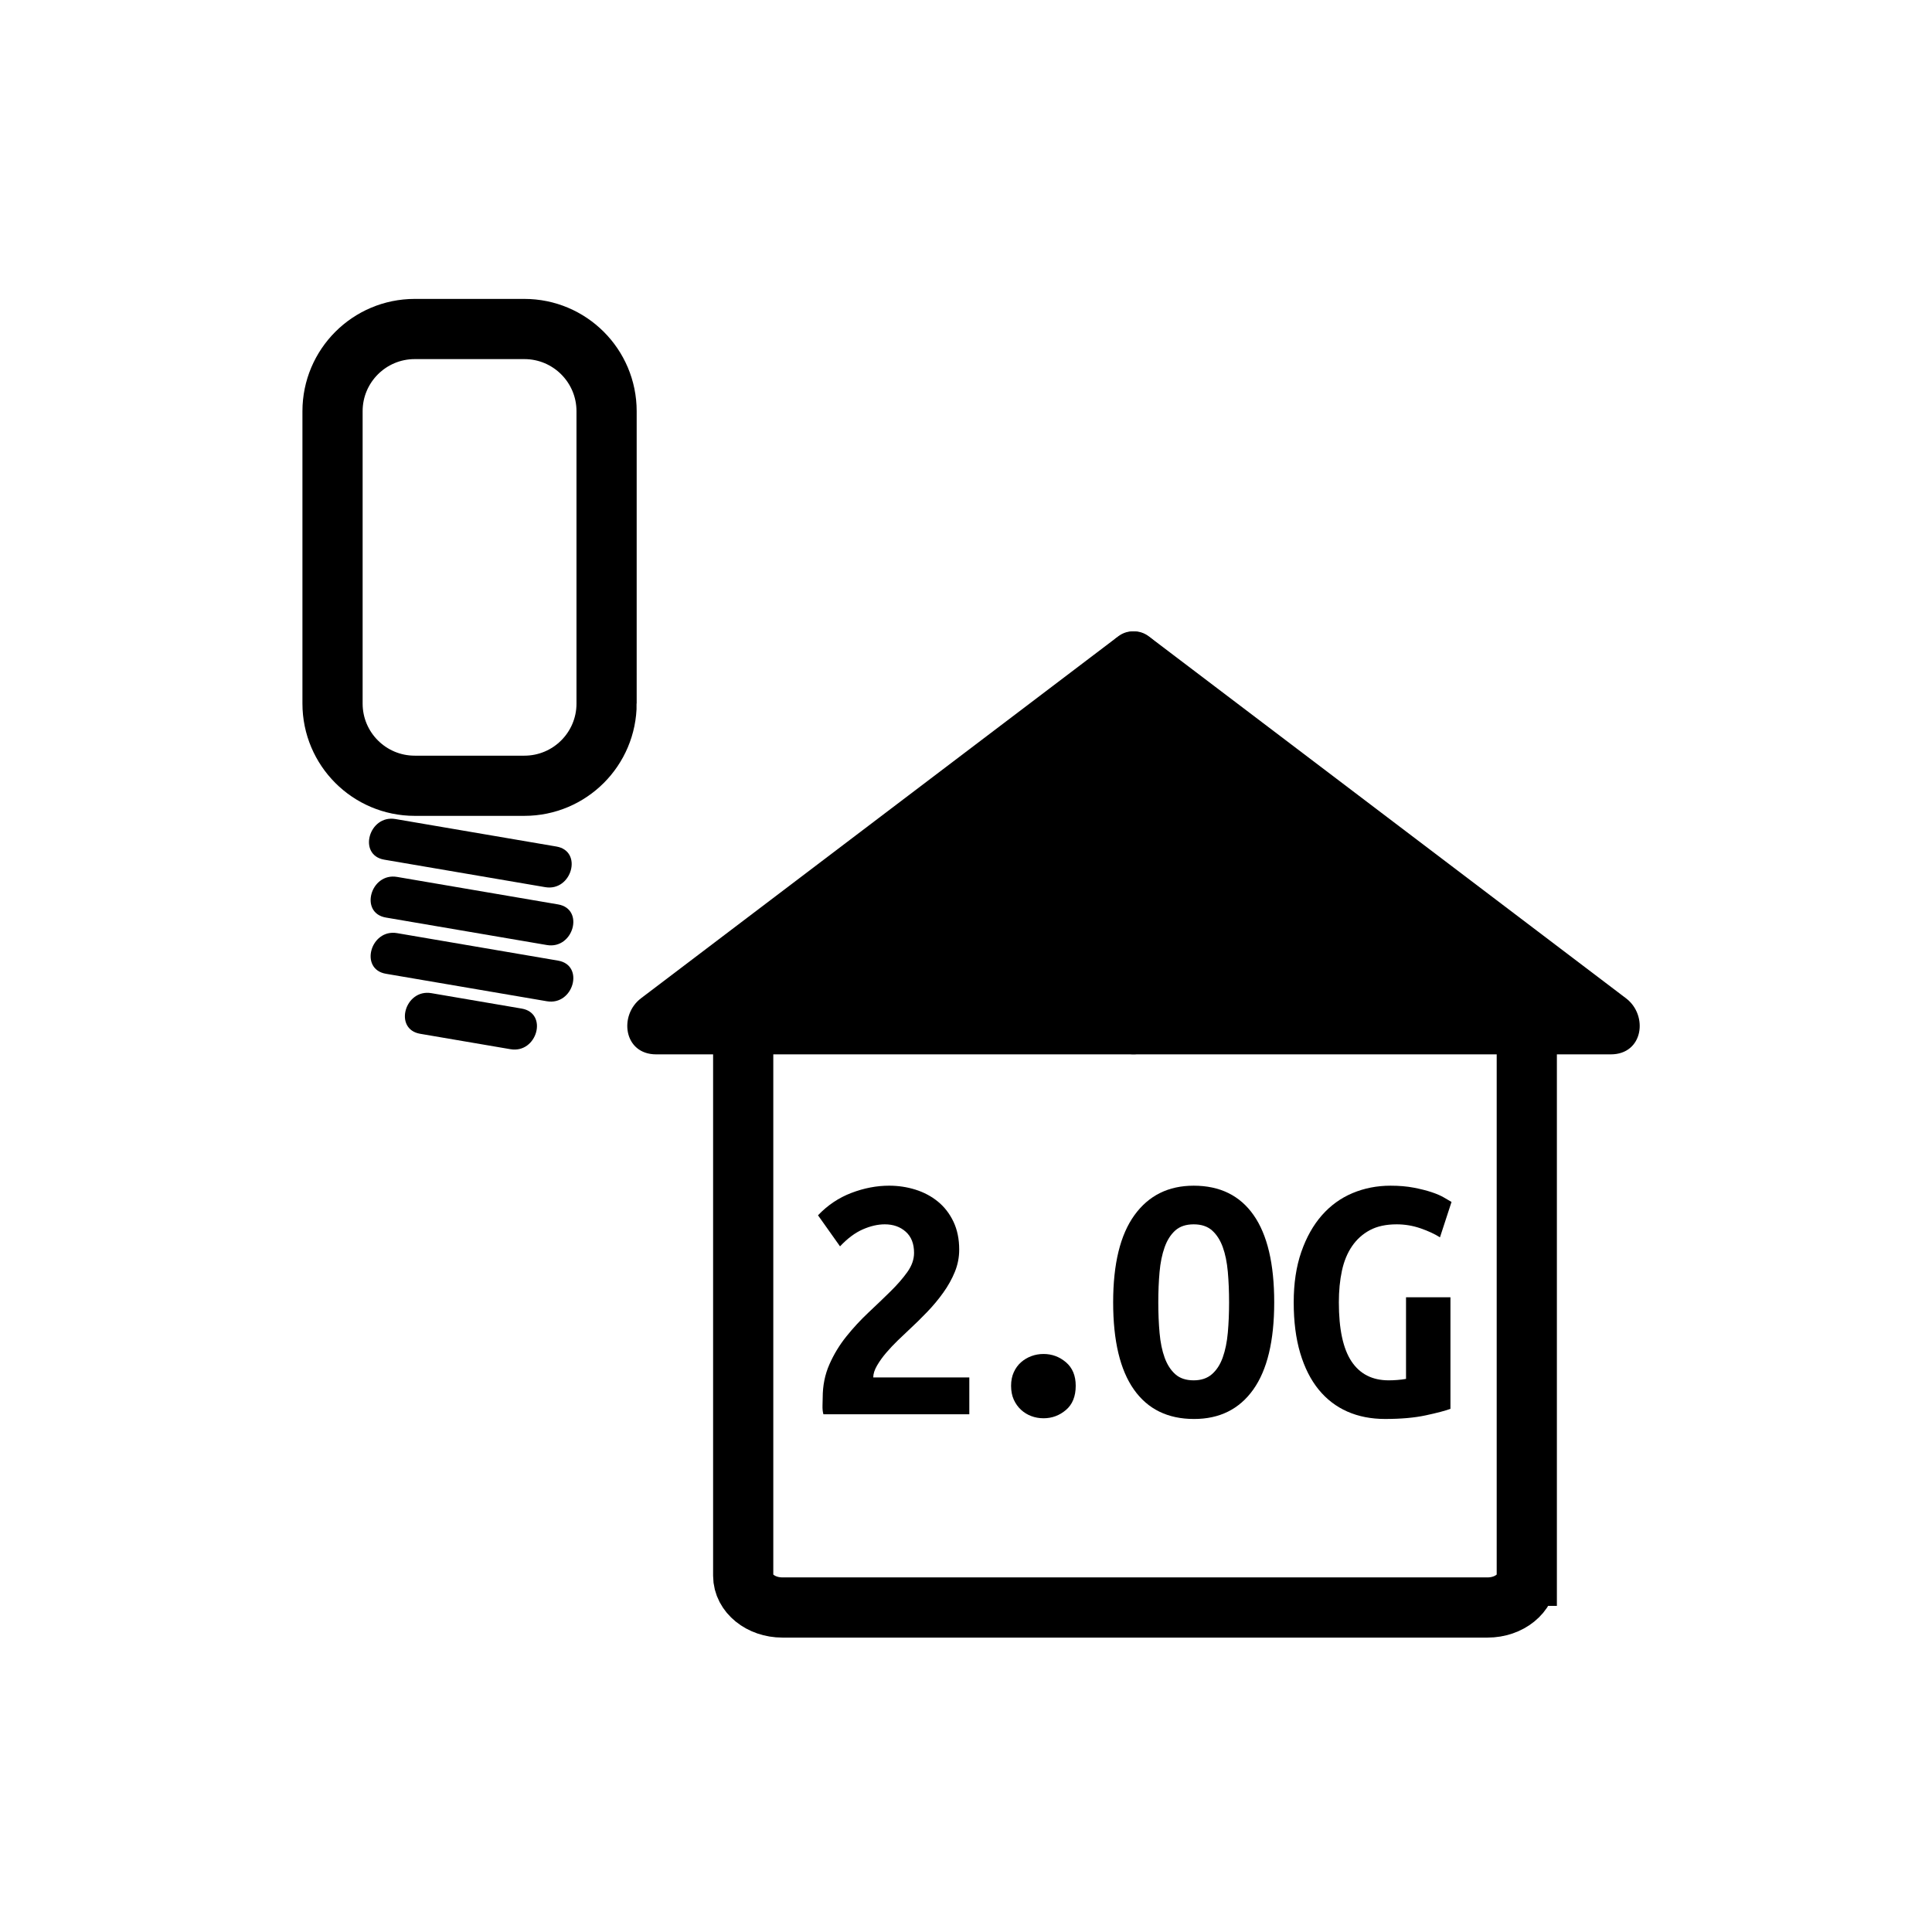 <svg xmlns="http://www.w3.org/2000/svg" viewBox="20 20 321 321">
<g fill="#000">
<path d="m83.84,162.833c8.917,1.522 17.833,3.045 26.749,4.567 4.414,.754 6.304-5.991 1.861-6.75-8.917-1.522-17.833-3.045-26.749-4.567-4.414-.754-6.304,5.991-1.861,6.75z"/>
<path d="m84.114,172.449c8.917,1.522 17.833,3.045 26.749,4.567 4.414,.753 6.304-5.991 1.861-6.75-8.917-1.522-17.833-3.045-26.749-4.567-4.413-.754-6.304,5.991-1.861,6.75z"/>
<path d="m84.114,181.79c8.917,1.522 17.833,3.045 26.749,4.567 4.414,.754 6.304-5.991 1.861-6.75-8.917-1.522-17.833-3.045-26.749-4.567-4.413-.754-6.304,5.991-1.861,6.75z"/>
<path d="m89.808,191.762c5.004,.854 10.008,1.708 15.012,2.563 4.414,.754 6.304-5.991 1.861-6.75-5.004-.854-10.008-1.708-15.012-2.563-4.414-.754-6.304,5.991-1.861,6.75z"/>
</g>
<path fill="none"  stroke="#000" stroke-width="10" d="m120.784,136.894c0,7.544-6.116,13.66-13.66,13.66h-18.214c-7.544,0-13.66-6.116-13.66-13.66v-48.57c0-7.544 6.116-13.66 13.66-13.66h18.213c7.544,0 13.66,6.116 13.66,13.66v48.57z"/>
<g fill="#000">
<path d="m208.512,190.181-.182-60.147 79.305,60.147z"/>
<path d="m213.512,190.181c-.061-20.049-.121-40.098-.182-60.146-2.508,1.439-5.016,2.878-7.523,4.317 26.435,20.049 52.869,40.098 79.305,60.146 .841-3.105 1.683-6.212 2.523-9.317-26.374,0-52.749,0-79.123,0-6.448,0-6.448,10 0,10 26.374,0 52.749,0 79.123,0 5.402,0 6.252-6.489 2.523-9.317-26.435-20.049-52.869-40.098-79.305-60.146-3.125-2.371-7.534,.868-7.523,4.317 .061,20.049 .121,40.098 .182,60.146 .019,6.447 10.019,6.449 10-0z"/>
<path d="m208.148,190.181 .182-60.146-79.305,60.146z"/>
<path d="m213.148,190.181c.061-20.049 .121-40.097 .182-60.146 .011-3.45-4.397-6.688-7.523-4.317-26.435,20.049-52.87,40.097-79.305,60.146-3.729,2.828-2.879,9.317 2.523,9.317 26.375,0 52.749,0 79.124,0 6.448,0 6.448-10 0-10-26.375,0-52.749,0-79.124,0 .841,3.105 1.683,6.212 2.523,9.317 26.435-20.049 52.871-40.097 79.305-60.146-2.508-1.439-5.016-2.878-7.523-4.317-.061,20.049-.121,40.097-.182,60.146-.019,6.449 9.981,6.447 10-0z"/>
</g>
<path fill="none"  stroke="#000" stroke-width="10" d="m273.674,281.814c0,2.91-2.916,5.27-6.513,5.27h-117.168c-3.597,0-6.512-2.359-6.512-5.27v-96.072c0-2.908 130.193-2.908 130.193,0v96.072z"/>
<g fill="#000">
<path d="m179.37,227.623c0,1.279-.24,2.51-.72,3.689s-1.12,2.33-1.92,3.449c-.8,1.121-1.701,2.201-2.7,3.24-1,1.041-2.021,2.041-3.06,3-.521,.48-1.121,1.051-1.8,1.711-.681,.66-1.32,1.34-1.92,2.039-.6,.701-1.11,1.41-1.53,2.131-.42,.72-.63,1.379-.63,1.979h15.96v6.12h-24.24c-.12-.399-.17-.9-.15-1.5 .02-.6 .03-1.02 .03-1.26 0-2 .37-3.84 1.11-5.52 .739-1.681 1.68-3.23 2.82-4.65s2.36-2.74 3.66-3.961c1.299-1.219 2.52-2.389 3.66-3.51 1.14-1.119 2.08-2.199 2.82-3.24 .74-1.039 1.11-2.1 1.11-3.18 0-1.52-.46-2.689-1.38-3.51-.921-.819-2.081-1.23-3.48-1.23-1.161,0-2.38,.281-3.66,.84-1.281,.562-2.541,1.5-3.78,2.82l-3.66-5.16c1.599-1.68 3.45-2.919 5.55-3.719 2.1-.801 4.19-1.201 6.27-1.201 1.52,0 2.979,.221 4.38,.66 1.4,.441 2.64,1.102 3.72,1.98 1.08,.881 1.939,1.99 2.58,3.33 .639,1.343 .96,2.893 .96,4.653z"/>
<path d="m198.729,250.242c0,1.761-.54,3.101-1.62,4.02-1.08,.92-2.32,1.381-3.72,1.381-.72,0-1.401-.12-2.04-.36-.641-.239-1.211-.589-1.71-1.05-.501-.459-.899-1.02-1.2-1.68-.3-.66-.449-1.43-.449-2.311 0-.84 .149-1.59 .449-2.25 .301-.66 .699-1.209 1.2-1.65 .499-.439 1.069-.779 1.71-1.02 .639-.24 1.32-.359 2.04-.359 1.399,0 2.64,.46 3.72,1.379 1.08,.922 1.62,2.221 1.62,3.9z"/>
<path d="m204.949,236.383c0-6.4 1.18-11.23 3.541-14.49 2.359-3.26 5.639-4.891 9.84-4.891 4.359,0 7.68,1.631 9.959,4.891 2.281,3.26 3.42,8.09 3.42,14.49s-1.16,11.23-3.479,14.49c-2.32,3.26-5.601,4.889-9.84,4.889-4.36,0-7.69-1.629-9.99-4.889s-3.451-8.09-3.451-14.49zm7.5,0c0,1.8 .07,3.49 .211,5.07 .139,1.58 .42,2.949 .84,4.109s1.01,2.08 1.77,2.76c.76,.681 1.779,1.02 3.061,1.02 1.238,0 2.25-.339 3.029-1.02 .78-.68 1.381-1.609 1.801-2.79 .42-1.179 .699-2.55 .84-4.11 .139-1.56 .209-3.239 .209-5.039 0-1.801-.07-3.49-.209-5.07-.141-1.58-.42-2.949-.84-4.109s-1.012-2.08-1.771-2.761c-.761-.68-1.78-1.021-3.06-1.021-1.281,0-2.301,.341-3.061,1.021-.76,.681-1.35,1.61-1.77,2.79s-.701,2.55-.84,4.109c-.139,1.56-.21,3.24-.21,5.041z"/>
<path d="m252.05,223.422c-1.761,0-3.24,.321-4.44,.961-1.199,.641-2.189,1.529-2.97,2.67-.78,1.14-1.341,2.5-1.681,4.08s-.51,3.33-.51,5.25c0,4.439 .699,7.709 2.101,9.81 1.399,2.101 3.459,3.149 6.18,3.149 .44,0 .92-.02 1.44-.06 .52-.039 .999-.099 1.439-.18v-13.56h7.381v18.539c-.881,.32-2.25,.682-4.111,1.08-1.859,.4-4.109,.6-6.75,.6-2.32,0-4.409-.41-6.27-1.229-1.859-.819-3.449-2.04-4.77-3.659-1.32-1.621-2.34-3.641-3.061-6.061-.72-2.42-1.08-5.229-1.08-8.43 0-3.16 .42-5.949 1.26-8.371 .841-2.419 1.98-4.449 3.42-6.09 1.441-1.639 3.141-2.869 5.101-3.689 1.96-.819 4.06-1.23 6.3-1.23 1.44,0 2.73,.111 3.87,.33 1.14,.221 2.13,.471 2.97,.75 .84,.281 1.53,.58 2.07,.9s.949,.561 1.23,.721l-1.92,5.879c-.881-.559-1.961-1.059-3.24-1.5-1.28-.439-2.6-.66-3.959-.66z"/>
</g>
</svg>
